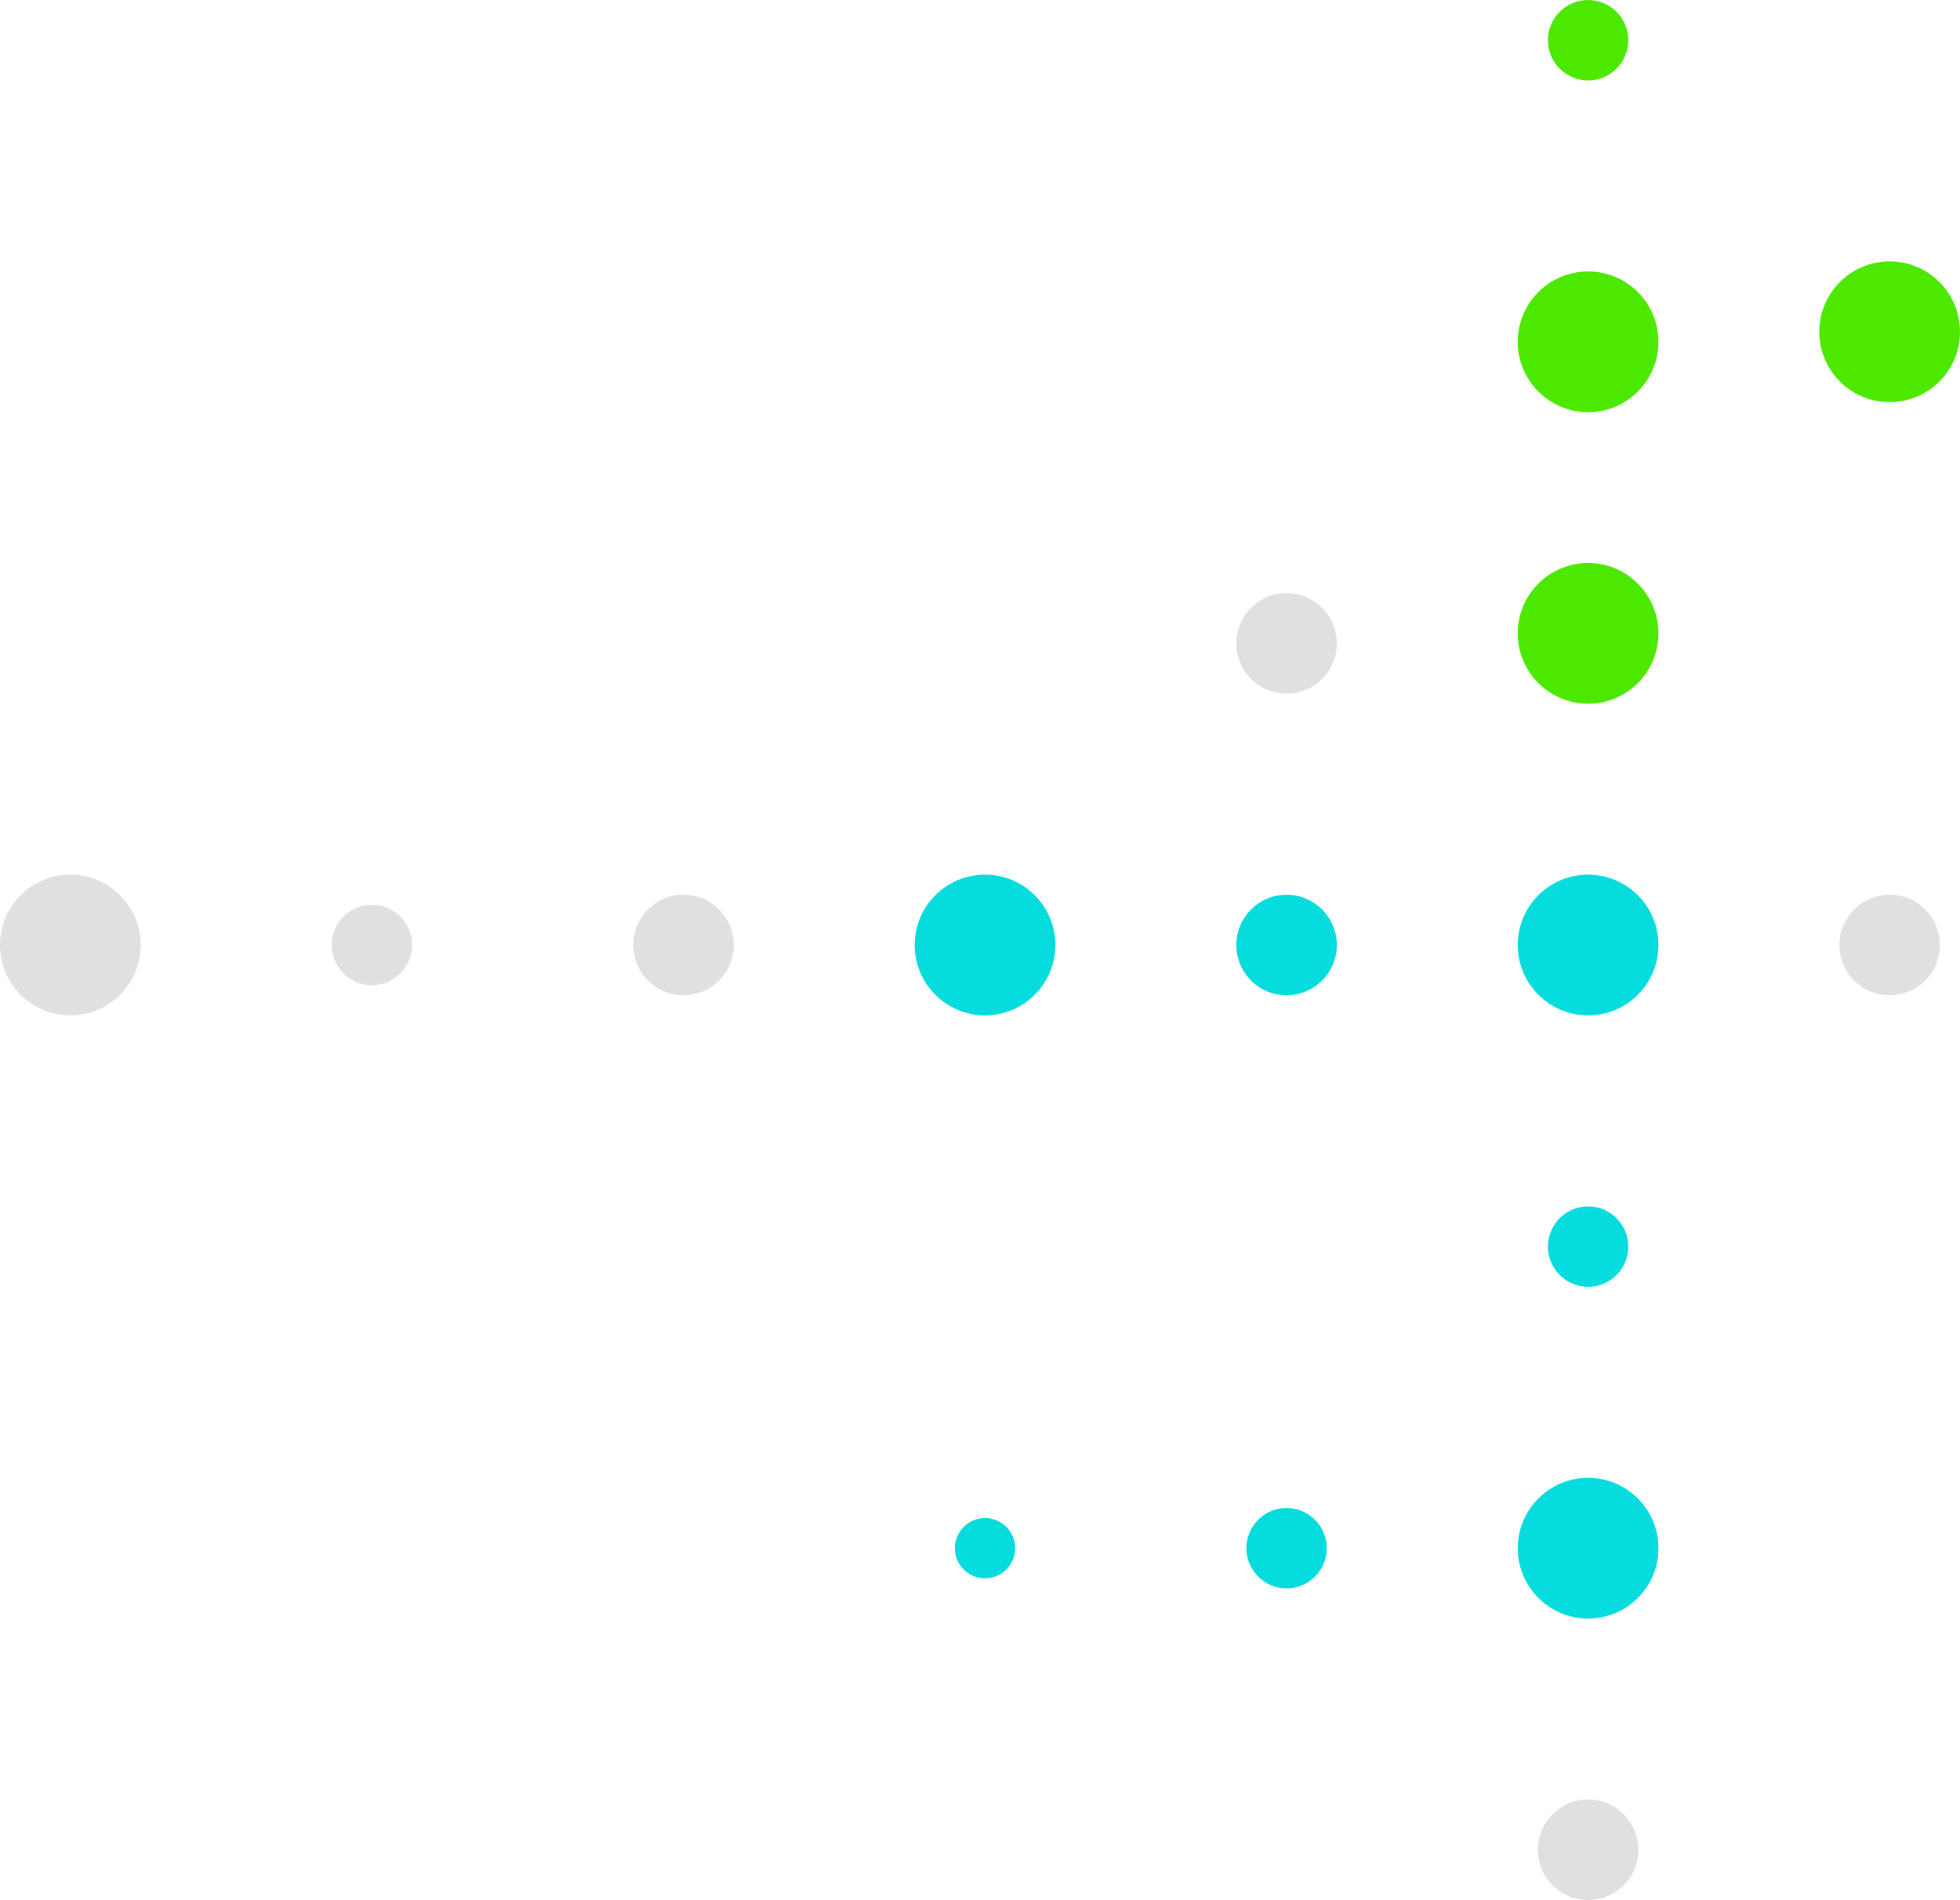 <svg width="195" height="189" viewBox="0 0 195 189" fill="none" xmlns="http://www.w3.org/2000/svg">
  <circle cx="158" cy="4" r="4" transform="rotate(180 158 4)" fill="#4DE800"/>
  <circle cx="188" cy="33" r="7" transform="rotate(180 188 33)" fill="#4DE800"/>
  <circle cx="158" cy="63" r="7" transform="rotate(180 158 63)" fill="#4DE800"/>
  <circle cx="158" cy="94" r="7" transform="rotate(180 158 94)" fill="#06DCDE"/>
  <circle cx="158" cy="124" r="4" transform="rotate(180 158 124)" fill="#06DCDE"/>
  <circle cx="158" cy="154" r="7" transform="rotate(180 158 154)" fill="#06DCDE"/>
  <ellipse cx="128" cy="154" rx="4" ry="4" transform="rotate(180 128 154)" fill="#06DCDE"/>
  <ellipse cx="98" cy="154" rx="3" ry="3" transform="rotate(180 98 154)" fill="#06DCDE"/>
  <circle cx="128" cy="94" r="5" transform="rotate(180 128 94)" fill="#06DCDE"/>
  <circle cx="128" cy="64" r="5" transform="rotate(180 128 64)" fill="#E0E0E0"/>
  <circle cx="188" cy="94" r="5" transform="rotate(180 188 94)" fill="#E0E0E0"/>
  <circle cx="68" cy="94" r="5" transform="rotate(180 68 94)" fill="#E0E0E0"/>
  <ellipse cx="37" cy="94" rx="4" ry="4" transform="rotate(180 37 94)" fill="#E0E0E0"/>
  <ellipse cx="7" cy="94" rx="7" ry="7" transform="rotate(180 7 94)" fill="#E0E0E0"/>
  <circle cx="158" cy="184" r="5" transform="rotate(180 158 184)" fill="#E0E0E0"/>
  <circle cx="98" cy="94" r="7" transform="rotate(180 98 94)" fill="#06DCDE"/>
  <circle cx="158" cy="34" r="7" transform="rotate(180 158 34)" fill="#4DE800"/>
</svg>
